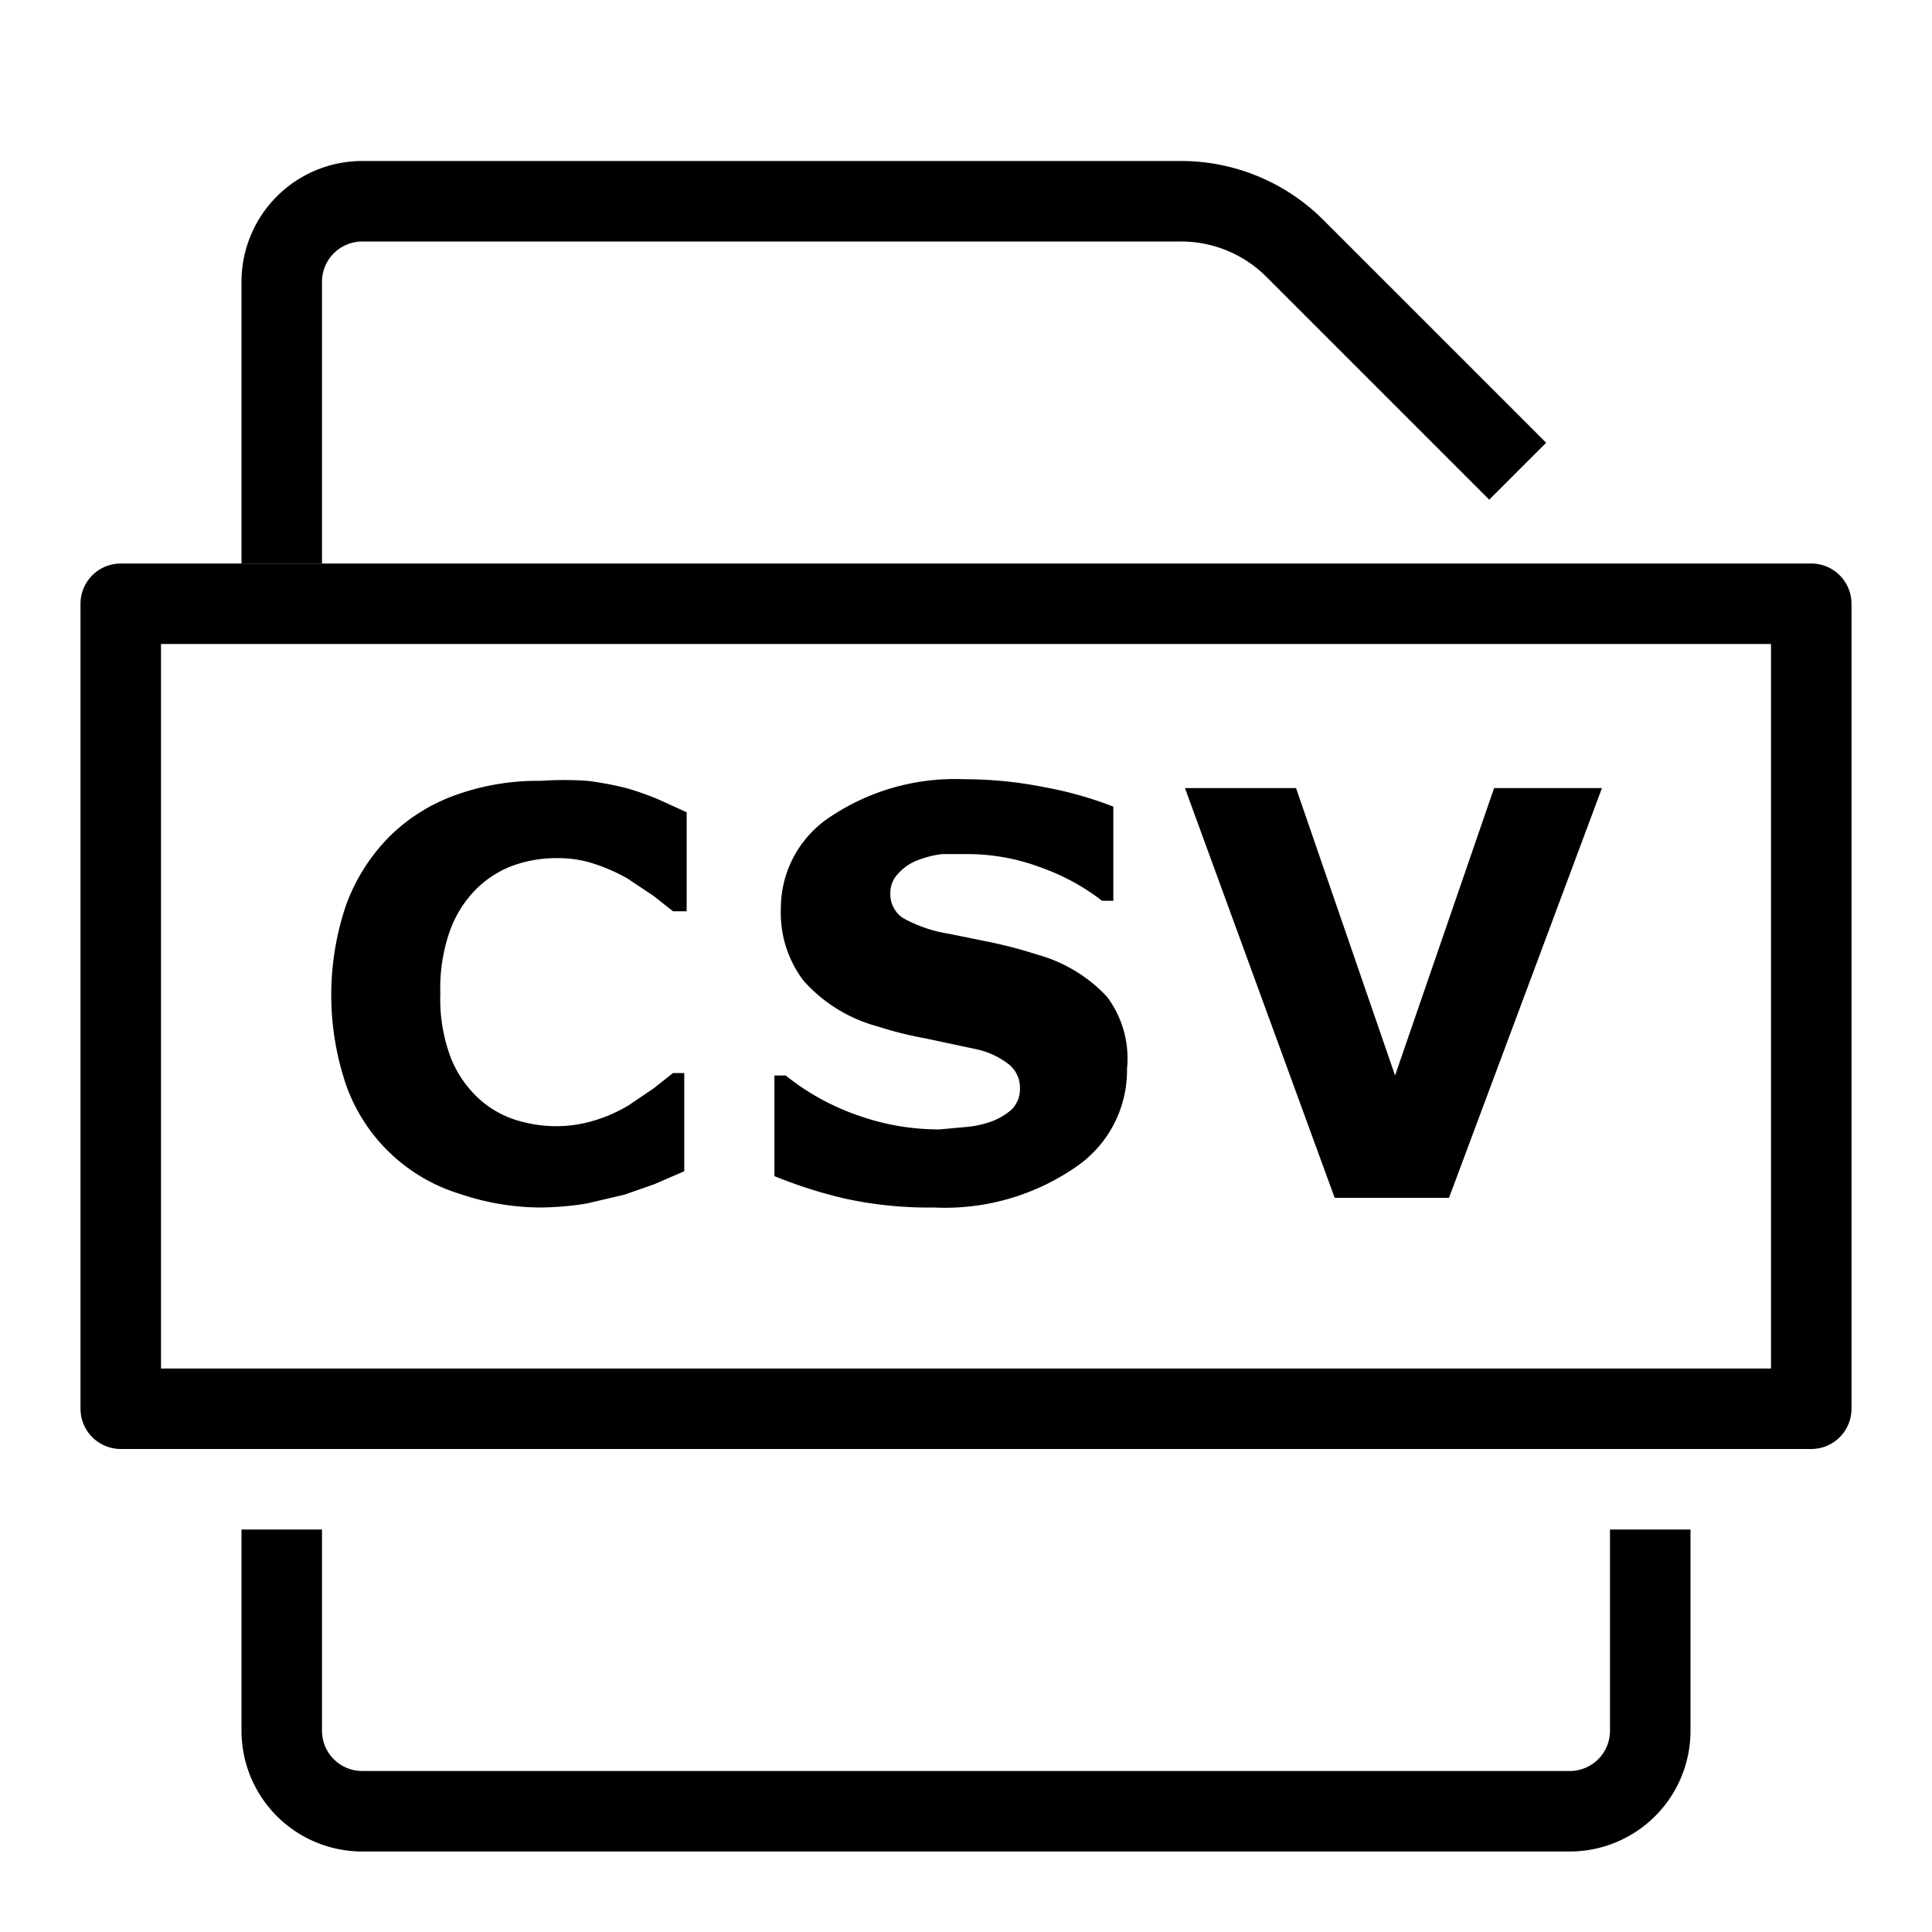 <svg id="target" xmlns="http://www.w3.org/2000/svg" viewBox="0 0 24 24"><title>unicons-docs-24px-file-csv</title><rect x="1.5" y="7.5" width="21" height="10" fill="none" stroke="currentColor" stroke-linecap="square" stroke-linejoin="round"/><path d="M3.5,6.5v-3a1,1,0,0,1,1-1H14.67a2,2,0,0,1,1.42.59L18.5,5.5" fill="none" stroke="currentColor" stroke-linecap="square" stroke-linejoin="round"/><path d="M20.5,19.5v2a1,1,0,0,1-1,1H4.5a1,1,0,0,1-1-1v-2" fill="none" stroke="currentColor" stroke-linecap="square" stroke-linejoin="round"/><path d="M6.71,15a3.15,3.15,0,0,1-1-.17A2.17,2.17,0,0,1,4.3,13.48a3.48,3.48,0,0,1,0-2.24,2.35,2.35,0,0,1,.53-.84,2.23,2.23,0,0,1,.82-.52,3,3,0,0,1,1.07-.18,4.15,4.15,0,0,1,.58,0,4,4,0,0,1,.48.09,3.39,3.39,0,0,1,.42.15l.33.15v1.23H8.36l-.24-.19-.33-.22a2.3,2.3,0,0,0-.41-.18,1.44,1.44,0,0,0-.47-.07,1.59,1.59,0,0,0-.53.09,1.28,1.28,0,0,0-.46.29,1.42,1.42,0,0,0-.33.52,2.14,2.14,0,0,0-.12.78,2.07,2.07,0,0,0,.13.8,1.39,1.39,0,0,0,.34.5,1.24,1.24,0,0,0,.46.27,1.69,1.69,0,0,0,.51.08,1.62,1.62,0,0,0,.47-.07,1.86,1.86,0,0,0,.43-.19l.31-.21.24-.19h.14v1.22l-.37.16-.37.13-.47.11A3.76,3.76,0,0,1,6.71,15Z" fill="currentColor"/><path d="M14,13.28a1.45,1.45,0,0,1-.64,1.22A2.86,2.86,0,0,1,11.6,15a4.85,4.85,0,0,1-1.1-.11,5.72,5.72,0,0,1-.88-.28V13.36h.14a3,3,0,0,0,.91.5,3,3,0,0,0,1,.17L12,14a1.26,1.26,0,0,0,.32-.07.8.8,0,0,0,.25-.15.36.36,0,0,0,.1-.27.37.37,0,0,0-.14-.29,1,1,0,0,0-.42-.19l-.61-.13a4.68,4.68,0,0,1-.6-.15,1.88,1.88,0,0,1-.92-.57,1.39,1.39,0,0,1-.28-.89,1.36,1.36,0,0,1,.64-1.16,2.78,2.78,0,0,1,1.64-.45,5.05,5.05,0,0,1,1,.1,4.6,4.6,0,0,1,.85.24v1.17h-.14a2.7,2.7,0,0,0-.75-.41,2.58,2.58,0,0,0-.91-.17l-.33,0a1.27,1.27,0,0,0-.31.08.6.6,0,0,0-.23.16.34.34,0,0,0-.1.24.36.36,0,0,0,.15.31,1.73,1.73,0,0,0,.58.2l.54.11a5.62,5.62,0,0,1,.56.15,1.86,1.86,0,0,1,.86.52A1.28,1.28,0,0,1,14,13.28Z" fill="currentColor"/><path d="M19.9,9.79,18,14.88H16.58L14.72,9.79H16.1l1.23,3.57,1.23-3.57Z" fill="currentColor"/></svg>